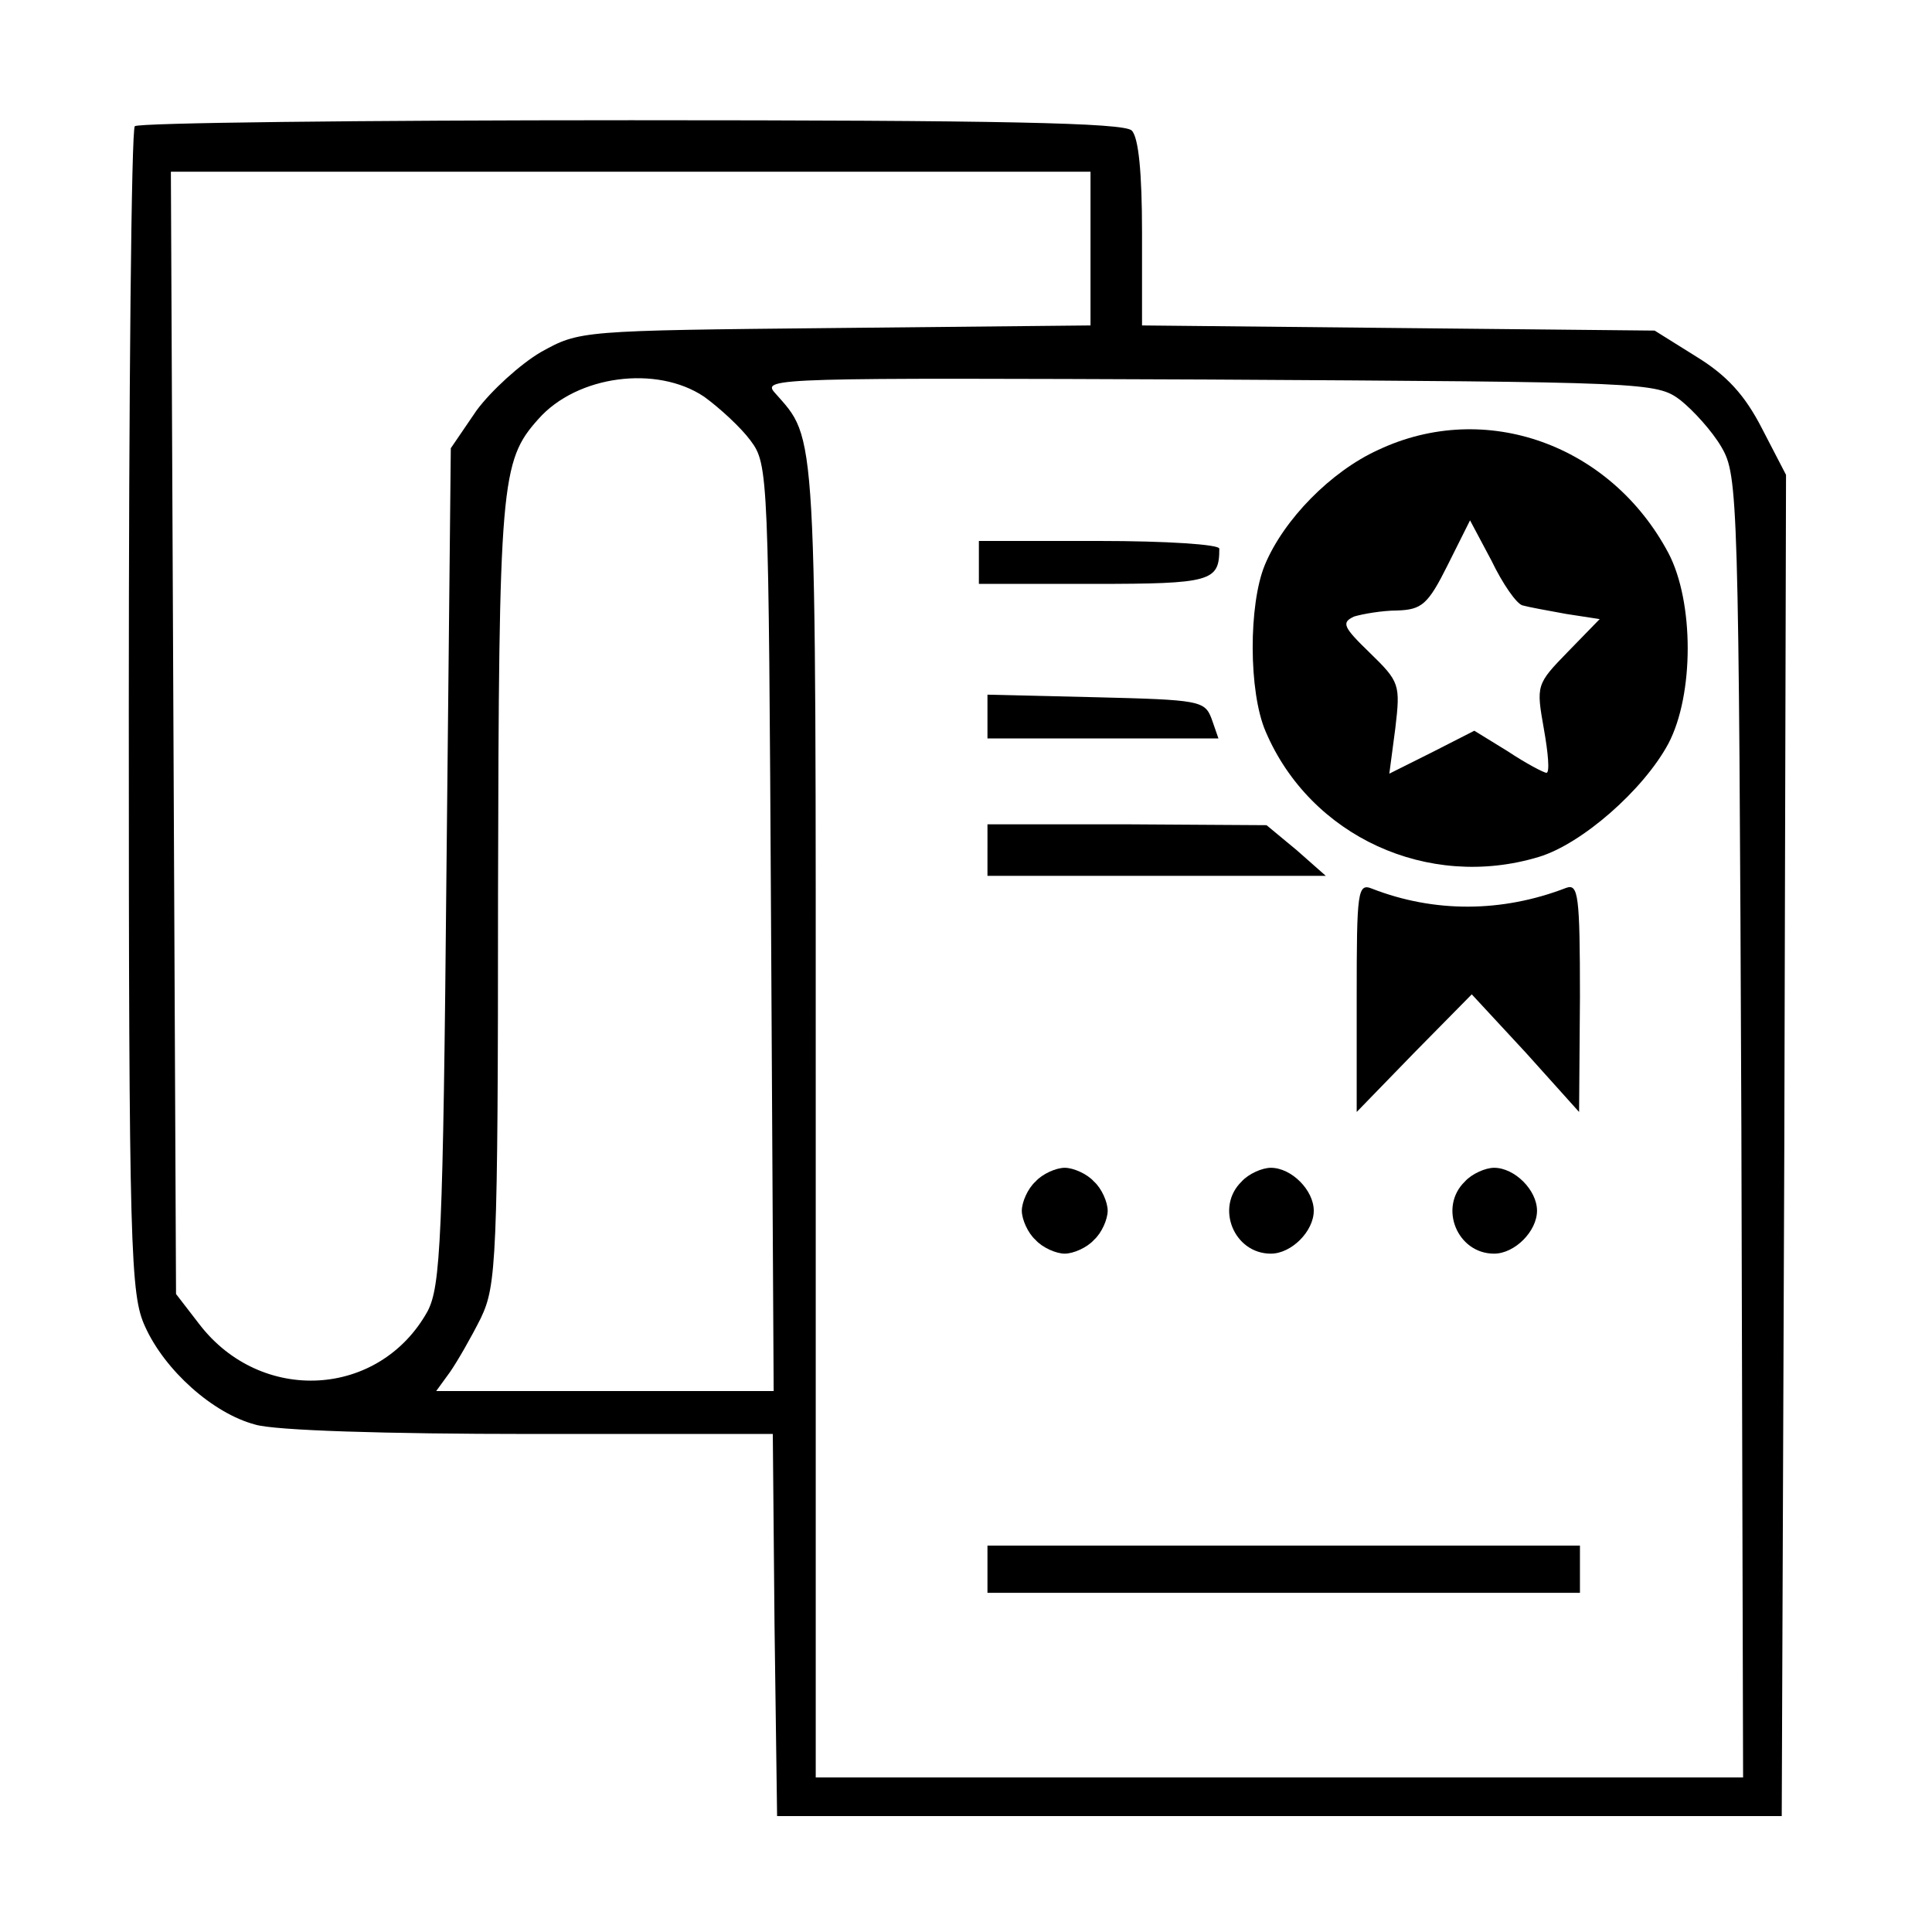 <?xml version="1.0" standalone="no"?>
<!DOCTYPE svg PUBLIC "-//W3C//DTD SVG 20010904//EN"
 "http://www.w3.org/TR/2001/REC-SVG-20010904/DTD/svg10.dtd">
<svg version="1.0" xmlns="http://www.w3.org/2000/svg"
 width="225pt" height="225pt" viewBox="0 0 225 225"
 preserveAspectRatio="xMidYMid meet">

<g transform="translate(0,225) scale(0.1,-0.1)"
fill="#000000" stroke="none">
<path d="M157 2103 c-4 -3 -7 -310 -7 -682 0 -632 2 -679 19 -716 23 -51 79
-101 128 -114 22 -7 154 -11 320 -11 l283 0 2 -222 3 -223 585 0 585 0 3 781
2 781 -28 54 c-20 39 -41 62 -77 84 l-48 30 -299 3 -298 3 0 108 c0 70 -4 111
-12 119 -9 9 -152 12 -583 12 -315 0 -575 -3 -578 -7z m1113 -142 l0 -90 -297
-3 c-297 -3 -298 -3 -343 -28 -24 -14 -58 -45 -75 -68 l-30 -44 -5 -486 c-4
-437 -7 -490 -22 -519 -56 -101 -194 -109 -266 -15 l-27 35 -3 654 -3 653 536
0 535 0 0 -89z m-450 -173 c18 -13 43 -36 54 -51 21 -28 21 -38 24 -568 l3
-539 -197 0 -196 0 16 22 c9 13 25 41 36 63 18 38 20 65 20 495 1 478 3 503
47 552 45 51 138 63 193 26z m1137 -4 c15 -12 37 -36 48 -55 19 -33 20 -55 23
-792 l2 -757 -540 0 -540 0 0 765 c0 821 2 791 -48 848 -15 17 7 17 505 15
512 -3 522 -3 550 -24z"/>
<path d="M1605 1726 c-55 -25 -110 -81 -132 -134 -19 -46 -19 -148 1 -194 52
-122 189 -185 318 -146 50 15 122 78 151 132 30 57 30 165 0 222 -67 126 -213
179 -338 120z m168 -181 c7 -2 29 -6 51 -10 l39 -6 -37 -38 c-37 -38 -37 -39
-28 -90 5 -28 7 -51 3 -51 -3 0 -24 11 -45 25 l-39 24 -49 -25 -50 -25 7 53
c6 51 5 54 -30 88 -31 30 -33 35 -18 42 10 3 33 7 50 7 29 1 36 7 59 53 l26
52 25 -47 c13 -27 29 -50 36 -52z"/>
<path d="M1140 1595 l0 -25 134 0 c137 0 146 3 146 41 0 5 -62 9 -140 9 l-140
0 0 -25z"/>
<path d="M1150 1415 l0 -25 135 0 134 0 -8 23 c-8 21 -14 22 -135 25 l-126 3
0 -26z"/>
<path d="M1150 1260 l0 -30 197 0 197 0 -34 30 -35 29 -162 1 -163 0 0 -30z"/>
<path d="M1580 1089 l0 -134 67 69 67 68 63 -68 62 -69 1 134 c0 119 -2 132
-16 127 -75 -29 -154 -29 -226 -1 -17 7 -18 -3 -18 -126z"/>
<path d="M1206 874 c-9 -8 -16 -24 -16 -34 0 -10 7 -26 16 -34 8 -9 24 -16 34
-16 10 0 26 7 34 16 9 8 16 24 16 34 0 10 -7 26 -16 34 -8 9 -24 16 -34 16
-10 0 -26 -7 -34 -16z"/>
<path d="M1446 874 c-31 -30 -9 -84 34 -84 24 0 50 26 50 50 0 24 -26 50 -50
50 -10 0 -26 -7 -34 -16z"/>
<path d="M1706 874 c-31 -30 -9 -84 34 -84 24 0 50 26 50 50 0 24 -26 50 -50
50 -10 0 -26 -7 -34 -16z"/>
<path d="M1150 423 l0 -28 345 0 345 0 0 28 0 27 -345 0 -345 0 0 -27z"/>
</g>
</svg>

